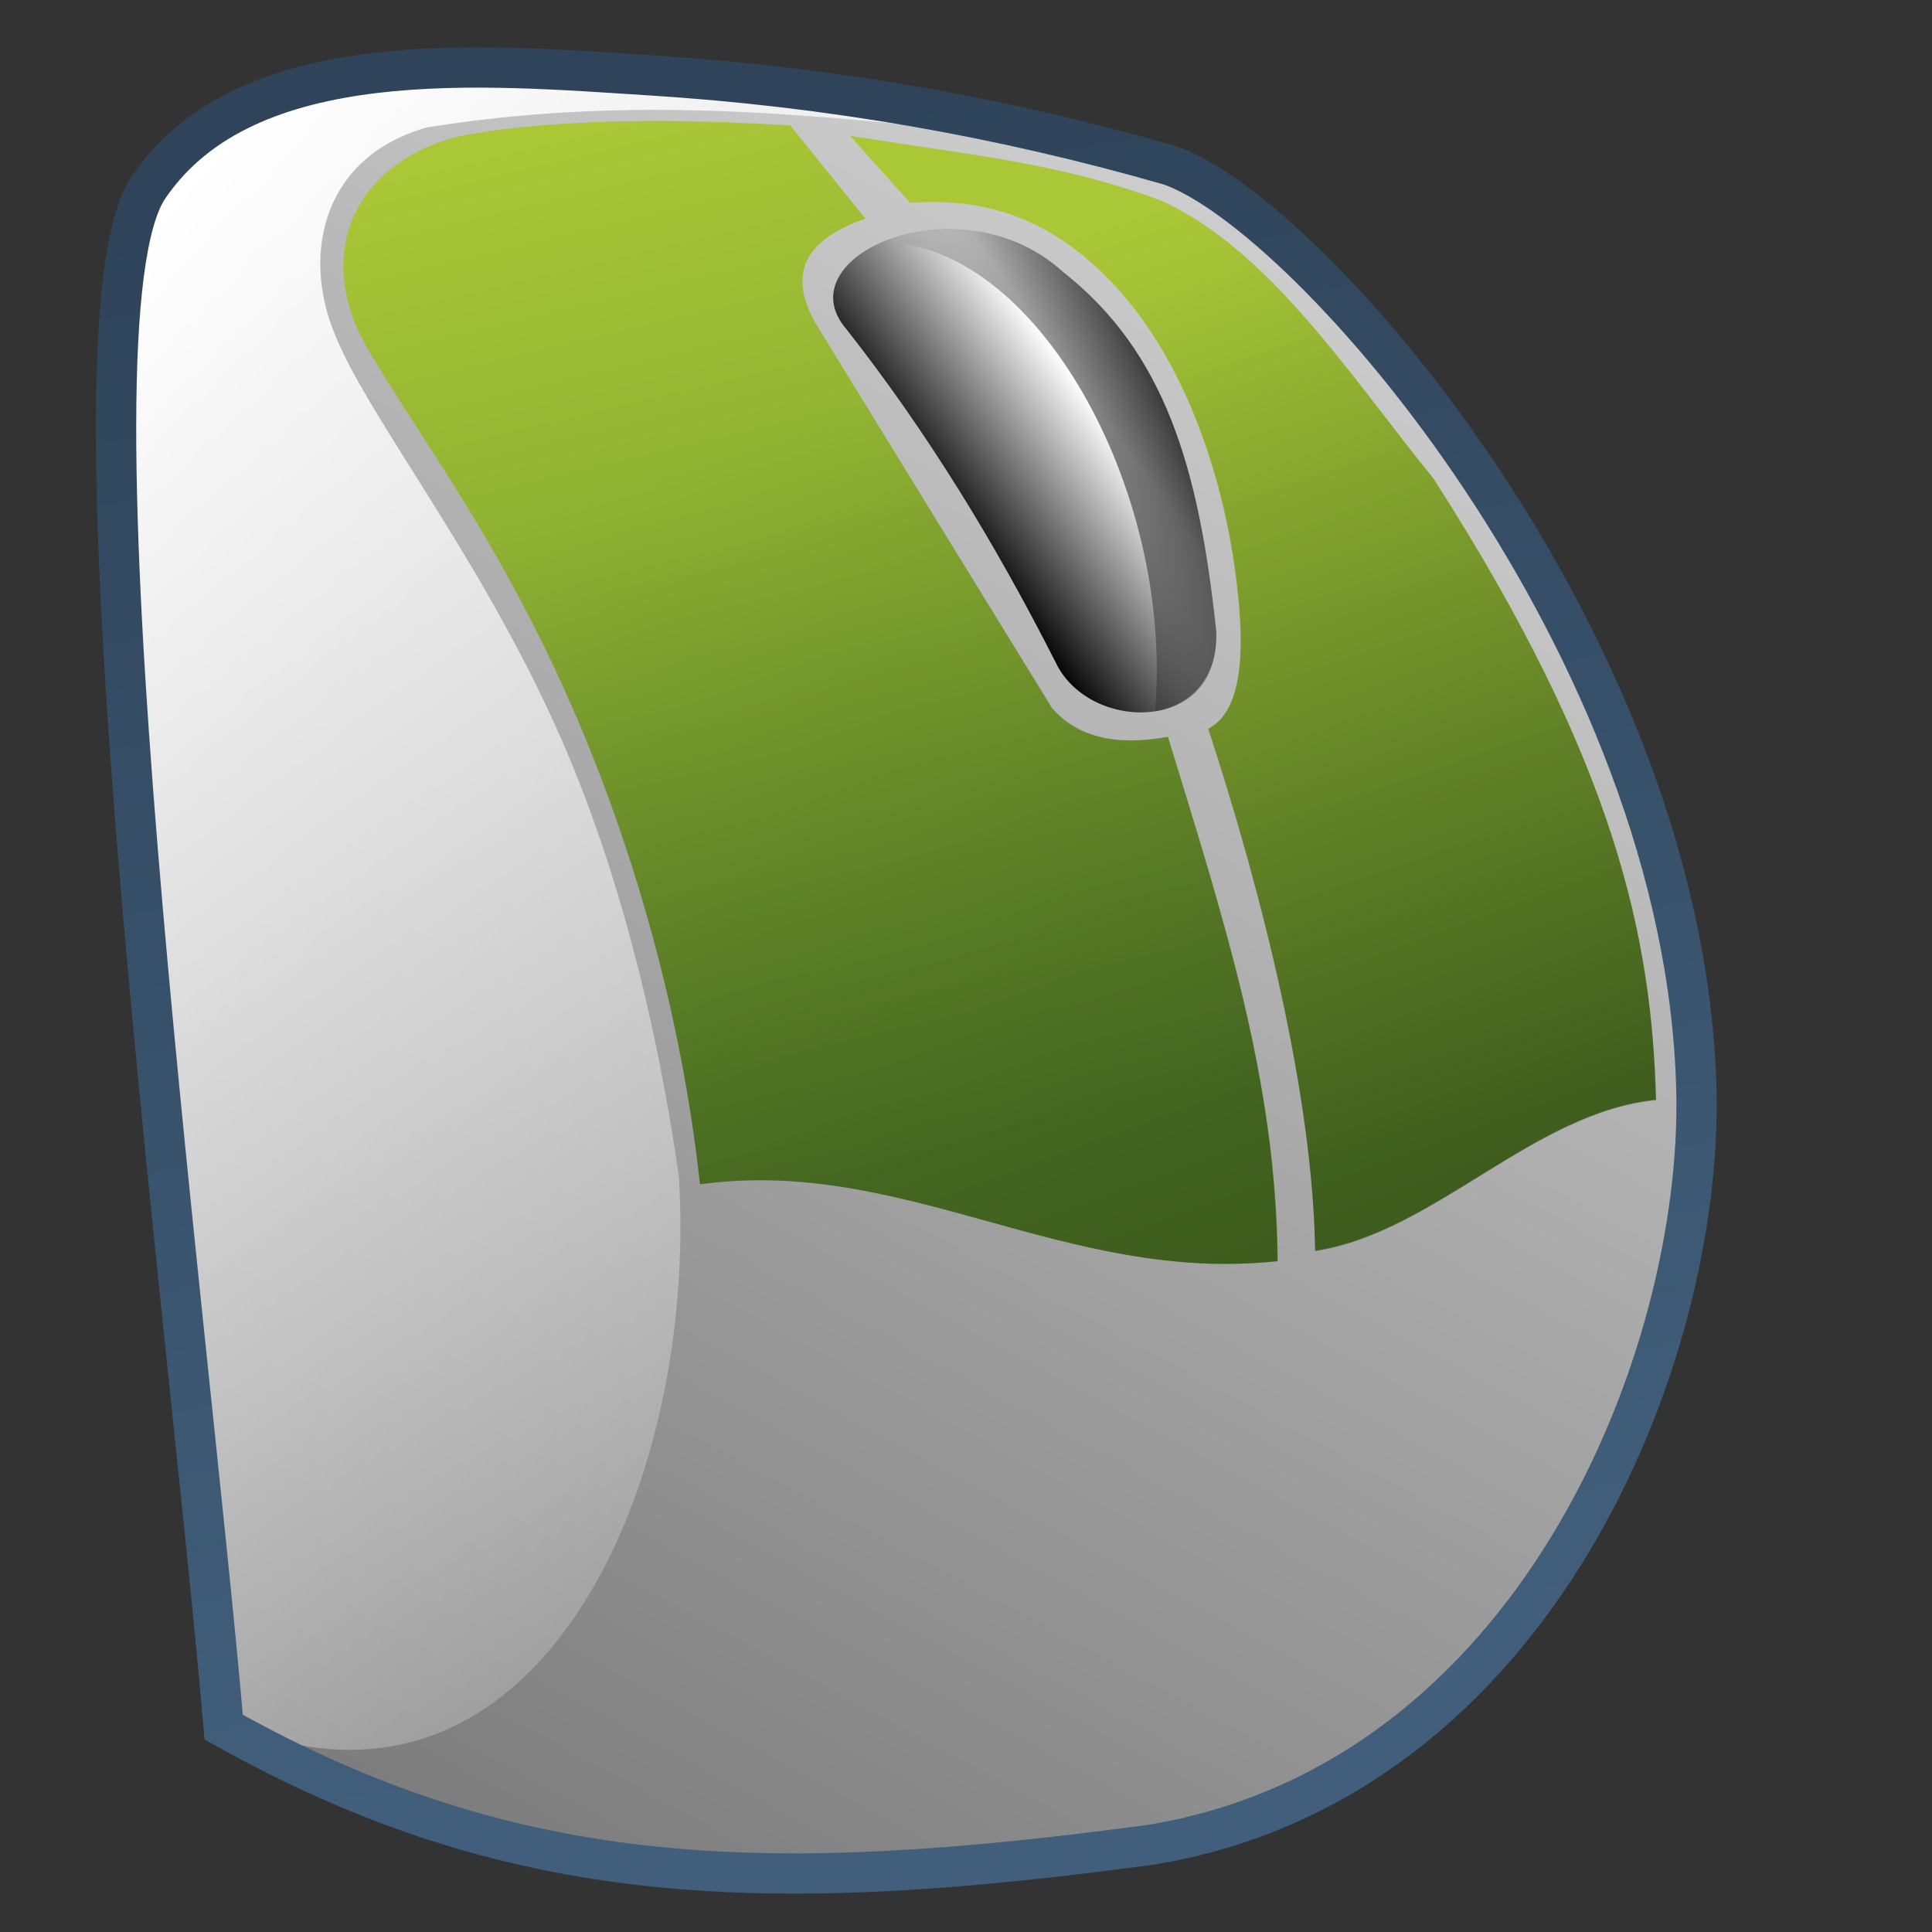 <?xml version="1.0" encoding="UTF-8" standalone="no"?>
<!-- Created with Inkscape (http://www.inkscape.org/) -->

<svg
   xmlns:dc="http://purl.org/dc/elements/1.1/"
   xmlns:cc="http://creativecommons.org/ns#"
   xmlns:rdf="http://www.w3.org/1999/02/22-rdf-syntax-ns#"
   xmlns:svg="http://www.w3.org/2000/svg"
   xmlns="http://www.w3.org/2000/svg"
   xmlns:xlink="http://www.w3.org/1999/xlink"
   xmlns:sodipodi="http://sodipodi.sourceforge.net/DTD/sodipodi-0.dtd"
   xmlns:inkscape="http://www.inkscape.org/namespaces/inkscape"
   width="128"
   height="128"
   id="svg12240"
   version="1.1"
   inkscape:version="0.48.3.1 r9886"
   sodipodi:docname="mouse.svg">
  <rect width="100%" height="100%" fill="#333333" stroke="none"/>
  <defs
     id="defs12242">
    <linearGradient
       inkscape:collect="always"
       xlink:href="#linearGradient9863-8"
       id="linearGradient12139"
       x1="459.845"
       y1="942.877"
       x2="466.877"
       y2="982.828"
       gradientUnits="userSpaceOnUse"
       gradientTransform="matrix(2.667,0,0,2.667,-1187.368,-1580.833)" />
    <linearGradient
       id="linearGradient9863-8">
      <stop
         style="stop-color:#2f445a;stop-opacity:1;"
         offset="0"
         id="stop9865-04" />
      <stop
         style="stop-color:#415f7c;stop-opacity:1"
         offset="1"
         id="stop9867-8" />
    </linearGradient>
    <linearGradient
       gradientTransform="matrix(2.667,0,0,2.667,-1294.034,-1580.833)"
       inkscape:collect="always"
       xlink:href="#linearGradient75162"
       id="linearGradient12125"
       x1="515.167"
       y1="948.255"
       x2="509.841"
       y2="950.641"
       gradientUnits="userSpaceOnUse" />
    <linearGradient
       id="linearGradient75162">
      <stop
         style="stop-color:#000000;stop-opacity:1;"
         offset="0"
         id="stop75164" />
      <stop
         style="stop-color:#000000;stop-opacity:0;"
         offset="1"
         id="stop75166" />
    </linearGradient>
    <linearGradient
       gradientTransform="matrix(2.667,0,0,2.667,-1294.034,-1580.833)"
       inkscape:collect="always"
       xlink:href="#linearGradient75909-6"
       id="linearGradient12121"
       x1="514.647"
       y1="944.175"
       x2="522.321"
       y2="967.687"
       gradientUnits="userSpaceOnUse" />
    <linearGradient
       id="linearGradient75909-6">
      <stop
         id="stop75911-6"
         offset="0"
         style="stop-color:#aac736;stop-opacity:1;" />
      <stop
         id="stop75913-2"
         offset="1"
         style="stop-color:#5d8b2c;stop-opacity:1;" />
    </linearGradient>
    <linearGradient
       gradientTransform="matrix(2.667,0,0,2.667,-1294.034,-1580.833)"
       inkscape:collect="always"
       xlink:href="#linearGradient75909-6"
       id="linearGradient12054-1"
       x1="496.684"
       y1="943.203"
       x2="502.899"
       y2="969.366"
       gradientUnits="userSpaceOnUse" />
    <linearGradient
       id="linearGradient12214">
      <stop
         id="stop12216"
         offset="0"
         style="stop-color:#aac736;stop-opacity:1;" />
      <stop
         id="stop12218"
         offset="1"
         style="stop-color:#5d8b2c;stop-opacity:1;" />
    </linearGradient>
    <linearGradient
       gradientTransform="matrix(2.667,0,0,2.667,-1294.034,-1580.833)"
       inkscape:collect="always"
       xlink:href="#linearGradient75902"
       id="linearGradient12135"
       x1="482.632"
       y1="952.144"
       x2="512.679"
       y2="978.24"
       gradientUnits="userSpaceOnUse" />
    <linearGradient
       id="linearGradient75902">
      <stop
         style="stop-color:#ffffff;stop-opacity:1;"
         offset="0"
         id="stop75904" />
      <stop
         style="stop-color:#ffffff;stop-opacity:0;"
         offset="1"
         id="stop75906" />
    </linearGradient>
    <linearGradient
       gradientTransform="matrix(2.667,0,0,2.667,-1294.034,-1580.833)"
       inkscape:collect="always"
       xlink:href="#linearGradient68668-1"
       id="linearGradient12127"
       x1="512.269"
       y1="949.196"
       x2="508.473"
       y2="951.936"
       gradientUnits="userSpaceOnUse" />
    <linearGradient
       id="linearGradient68668-1">
      <stop
         style="stop-color:#ffffff;stop-opacity:1;"
         offset="0"
         id="stop68670-5" />
      <stop
         style="stop-color:#000000;stop-opacity:1;"
         offset="1"
         id="stop68672-7" />
    </linearGradient>
    <linearGradient
       gradientTransform="matrix(2.667,0,0,2.667,-1294.034,-1580.833)"
       inkscape:collect="always"
       xlink:href="#linearGradient68675-6"
       id="linearGradient12133"
       x1="535.695"
       y1="923.843"
       x2="468.34"
       y2="1048.412"
       gradientUnits="userSpaceOnUse" />
    <linearGradient
       id="linearGradient68675-6">
      <stop
         style="stop-color:#ffffff;stop-opacity:1;"
         offset="0"
         id="stop68677-1" />
      <stop
         style="stop-color:#000000;stop-opacity:1;"
         offset="1"
         id="stop68679-9" />
    </linearGradient>
    <linearGradient
       inkscape:collect="always"
       xlink:href="#linearGradient75162-9"
       id="linearGradient12461"
       gradientUnits="userSpaceOnUse"
       gradientTransform="matrix(2.667,0,0,2.667,-1294.034,-1580.833)"
       x1="529.128"
       y1="1015.068"
       x2="505.125"
       y2="949.862" />
    <linearGradient
       id="linearGradient75162-9">
      <stop
         style="stop-color:#000000;stop-opacity:1;"
         offset="0"
         id="stop75164-2" />
      <stop
         style="stop-color:#000000;stop-opacity:0;"
         offset="1"
         id="stop75166-6" />
    </linearGradient>
    <linearGradient
       inkscape:collect="always"
       xlink:href="#linearGradient9863-8-3"
       id="linearGradient12139-1"
       x1="459.845"
       y1="942.877"
       x2="466.877"
       y2="982.828"
       gradientUnits="userSpaceOnUse"
       gradientTransform="matrix(2.667,0,0,2.667,-1187.368,-1580.833)" />
    <linearGradient
       id="linearGradient9863-8-3">
      <stop
         style="stop-color:#2f445a;stop-opacity:1;"
         offset="0"
         id="stop9865-04-2" />
      <stop
         style="stop-color:#415f7c;stop-opacity:1"
         offset="1"
         id="stop9867-8-8" />
    </linearGradient>
    <linearGradient
       gradientTransform="matrix(2.667,0,0,2.667,-1294.034,-1580.833)"
       inkscape:collect="always"
       xlink:href="#linearGradient75162-9"
       id="linearGradient12125-0"
       x1="515.167"
       y1="948.255"
       x2="509.841"
       y2="950.641"
       gradientUnits="userSpaceOnUse" />
    <linearGradient
       id="linearGradient12482">
      <stop
         style="stop-color:#000000;stop-opacity:1;"
         offset="0"
         id="stop12484" />
      <stop
         style="stop-color:#000000;stop-opacity:0;"
         offset="1"
         id="stop12486" />
    </linearGradient>
    <linearGradient
       gradientTransform="matrix(2.667,0,0,2.667,-1294.034,-1580.833)"
       inkscape:collect="always"
       xlink:href="#linearGradient75909-6-0"
       id="linearGradient12121-6"
       x1="514.647"
       y1="944.175"
       x2="522.321"
       y2="967.687"
       gradientUnits="userSpaceOnUse" />
    <linearGradient
       id="linearGradient75909-6-0">
      <stop
         id="stop75911-6-9"
         offset="0"
         style="stop-color:#aac736;stop-opacity:1;" />
      <stop
         id="stop75913-2-9"
         offset="1"
         style="stop-color:#5d8b2c;stop-opacity:1;" />
    </linearGradient>
    <linearGradient
       gradientTransform="matrix(2.667,0,0,2.667,-1294.034,-1580.833)"
       inkscape:collect="always"
       xlink:href="#linearGradient75909-6-0"
       id="linearGradient12054-1-0"
       x1="496.684"
       y1="943.203"
       x2="502.899"
       y2="969.366"
       gradientUnits="userSpaceOnUse" />
    <linearGradient
       id="linearGradient12493">
      <stop
         id="stop12495"
         offset="0"
         style="stop-color:#aac736;stop-opacity:1;" />
      <stop
         id="stop12497"
         offset="1"
         style="stop-color:#5d8b2c;stop-opacity:1;" />
    </linearGradient>
    <linearGradient
       gradientTransform="matrix(2.667,0,0,2.667,-1294.034,-1580.833)"
       inkscape:collect="always"
       xlink:href="#linearGradient75902-4"
       id="linearGradient12135-7"
       x1="482.632"
       y1="952.144"
       x2="512.679"
       y2="978.24"
       gradientUnits="userSpaceOnUse" />
    <linearGradient
       id="linearGradient75902-4">
      <stop
         style="stop-color:#ffffff;stop-opacity:1;"
         offset="0"
         id="stop75904-5" />
      <stop
         style="stop-color:#ffffff;stop-opacity:0;"
         offset="1"
         id="stop75906-9" />
    </linearGradient>
    <linearGradient
       gradientTransform="matrix(2.667,0,0,2.667,-1294.034,-1580.833)"
       inkscape:collect="always"
       xlink:href="#linearGradient68668-1-5"
       id="linearGradient12127-5"
       x1="512.269"
       y1="949.196"
       x2="508.473"
       y2="951.936"
       gradientUnits="userSpaceOnUse" />
    <linearGradient
       id="linearGradient68668-1-5">
      <stop
         style="stop-color:#ffffff;stop-opacity:1;"
         offset="0"
         id="stop68670-5-6" />
      <stop
         style="stop-color:#000000;stop-opacity:1;"
         offset="1"
         id="stop68672-7-8" />
    </linearGradient>
    <linearGradient
       gradientTransform="matrix(2.667,0,0,2.667,-1294.034,-1580.833)"
       inkscape:collect="always"
       xlink:href="#linearGradient68675-6-3"
       id="linearGradient12133-3"
       x1="535.695"
       y1="923.843"
       x2="468.34"
       y2="1048.412"
       gradientUnits="userSpaceOnUse" />
    <linearGradient
       id="linearGradient68675-6-3">
      <stop
         style="stop-color:#ffffff;stop-opacity:1;"
         offset="0"
         id="stop68677-1-7" />
      <stop
         style="stop-color:#000000;stop-opacity:1;"
         offset="1"
         id="stop68679-9-1" />
    </linearGradient>
  </defs>
  <sodipodi:namedview
     id="base"
     pagecolor="#ffffff"
     bordercolor="#666666"
     borderopacity="1.0"
     inkscape:pageopacity="0.0"
     inkscape:pageshadow="2"
     inkscape:zoom="1.4"
     inkscape:cx="200.29855"
     inkscape:cy="10.505514"
     inkscape:document-units="px"
     inkscape:current-layer="layer1"
     showgrid="false"
     inkscape:showpageshadow="false"
     inkscape:window-width="1366"
     inkscape:window-height="721"
     inkscape:window-x="0"
     inkscape:window-y="0"
     inkscape:window-maximized="1" />
  <g
     inkscape:label="Capa 1"
     inkscape:groupmode="layer"
     id="layer1"
     transform="translate(0,-924.362)">
    <path
       style="fill:url(#linearGradient12133-3);stroke:none;display:inline"
       d="m 14.82,1038.79 c -2.393,-27.78 -11.149,-93.178 -4.95,-102.059 6.51,-9.545 22.224,-8.072 33.238,-7.377 11.719,0.739 23.187,2.732 34.408,5.963 9.335,3.253 34.175,31.85 34.874,61.288 0.42,17.71 -10.639,45.723 -36.052,49.963 -25.461,3.445 -42.249,3.019 -61.518,-7.778 z"
       id="path12040"
       inkscape:connector-curvature="0"
       sodipodi:nodetypes="ccscscc" />
    <path
       style="fill:url(#linearGradient12127-5);stroke:none;display:inline"
       d="m 56.068,946.159 c 5.294,6.726 9.868,14.173 13.906,22.156 2.295,4.659 11.03,4.597 10.607,-2.121 -1.139,-10.882 -3.417,-18.503 -10.135,-23.806 -6.868,-6.235 -18.518,-1.045 -14.378,3.771 z"
       id="path12050"
       inkscape:connector-curvature="0"
       sodipodi:nodetypes="ccccc" />
    <path
       style="fill:url(#linearGradient12135-7);stroke:none;display:inline"
       d="m 14.966,1038.466 c 20.193,8.631 31.282,-14.978 30.016,-36.111 -1.379,-9.773 -3.967,-20.554 -8.141,-29.816 -5.252,-11.654 -12.62,-20.777 -14.708,-26.156 -2.148,-5.313 -0.665,-11.676 6.167,-13.583 16.5,-2.645 30.667,-0.167 47.167,1.5 -17.435,-4.486 -35.15,-7.357 -53.833,-4.667 -12.519,0.901 -14.036,8.509 -13.833,17.167 -0.442,31.328 4.542,61.175 7.167,91.667 z"
       id="path12129"
       inkscape:connector-curvature="0"
       sodipodi:nodetypes="ccscccccc" />
    <path
       style="fill:url(#linearGradient12054-1-0);stroke:none;display:inline"
       d="m 46.376,1002.825 c -1.42,-12.965 -5.347,-25.492 -10.312,-35.616 -4.285,-8.738 -8.325,-14.037 -11.591,-19.55 -4.066,-6.79 -0.584,-12.944 6.503,-14.387 6.795,-1.153 14.808,-0.994 21.377,-0.602 l 4.985,6.175 c -3.849,1.33 -5.286,3.522 -3.263,7.002 l 15.621,25.443 c 1.662,1.918 4.243,2.527 7.681,1.892 3.755,12.275 7.186,22.761 7.278,34.73 -14.043,1.528 -24.79,-6.965 -38.279,-5.088 z"
       id="path12052"
       inkscape:connector-curvature="0"
       sodipodi:nodetypes="csccccccccc" />
    <path
       style="fill:url(#linearGradient12121-6);stroke:none;display:inline"
       d="m 56.319,933.364 3.98,4.435 c 5.167,-0.367 9,1.146 12.5,4.417 5.325,4.982 8.001,12.924 8.963,19.53 0.761,5.224 0.7,9.643 -1.713,10.887 3.659,11.174 6.927,24.393 7.083,34.583 7.889,-1.196 14.444,-9.189 22.583,-10 -0.283,-10.578 -2.572,-22.218 -14.75,-41.167 -5.349,-6.567 -10.856,-15.188 -18.083,-18.417 -6.764,-2.465 -11.924,-2.907 -20.563,-4.268 z"
       id="path12119"
       inkscape:connector-curvature="0"
       sodipodi:nodetypes="cccscccccc" />
    <path
       sodipodi:nodetypes="ccccc"
       inkscape:connector-curvature="0"
       id="path12123"
       d="m 76.527,971.49 c 0,0 4.23,-0.483 4.054,-5.297 -1.139,-10.882 -3.417,-18.503 -10.135,-23.806 -3.725,-3.381 -8.856,-3.402 -12.113,-1.945 10.06,-0.21 19.457,16.111 18.194,31.048 z"
       style="fill:url(#linearGradient12125-0);stroke:none;display:inline" />
    <path
       sodipodi:nodetypes="ccscscc"
       inkscape:connector-curvature="0"
       id="path12137"
       d="m 14.82,1038.79 c -2.393,-27.78 -11.149,-93.178 -4.95,-102.059 6.51,-9.545 22.224,-8.072 33.238,-7.377 11.719,0.739 23.187,2.732 34.408,5.963 9.335,3.253 34.175,31.85 34.874,61.288 0.42,17.71 -10.639,45.723 -36.052,49.963 -25.461,3.445 -42.249,3.019 -61.518,-7.778 z"
       style="fill:none;stroke:url(#linearGradient12139-1);stroke-width:2.667px;stroke-linecap:butt;stroke-linejoin:miter;stroke-opacity:1;display:inline" />
    <path
       inkscape:connector-curvature="0"
       id="path12459"
       d="m 41.716,932.417 c -3.674,0.056 -7.353,0.257 -10.75,0.833 -7.087,1.443 -10.566,7.627 -6.5,14.417 3.267,5.513 7.298,10.846 11.583,19.583 4.965,10.124 8.913,22.619 10.333,35.583 13.489,-1.877 24.207,6.611 38.25,5.083 -0.092,-11.97 -3.495,-22.475 -7.25,-34.75 -3.438,0.634 -6.005,0.002 -7.667,-1.917 l -15.667,-25.417 c -2.023,-3.48 -0.599,-5.67 3.25,-7 l -4.917,-6.167 c -3.284,-0.196 -6.993,-0.305 -10.667,-0.25 z m 14.583,0.917 4,4.5 c 5.167,-0.367 9,1.146 12.5,4.417 5.325,4.982 8.038,12.894 9,19.5 0.761,5.224 0.663,9.673 -1.75,10.917 3.659,11.174 6.927,24.393 7.083,34.583 7.889,-1.196 14.444,-9.189 22.583,-10 -0.283,-10.578 -2.572,-22.218 -14.75,-41.167 -5.349,-6.567 -10.856,-15.188 -18.083,-18.417 -6.764,-2.465 -11.945,-2.972 -20.583,-4.333 z"
       style="fill:url(#linearGradient12461);fill-opacity:1;stroke:none;display:inline" />
  </g>
</svg>
